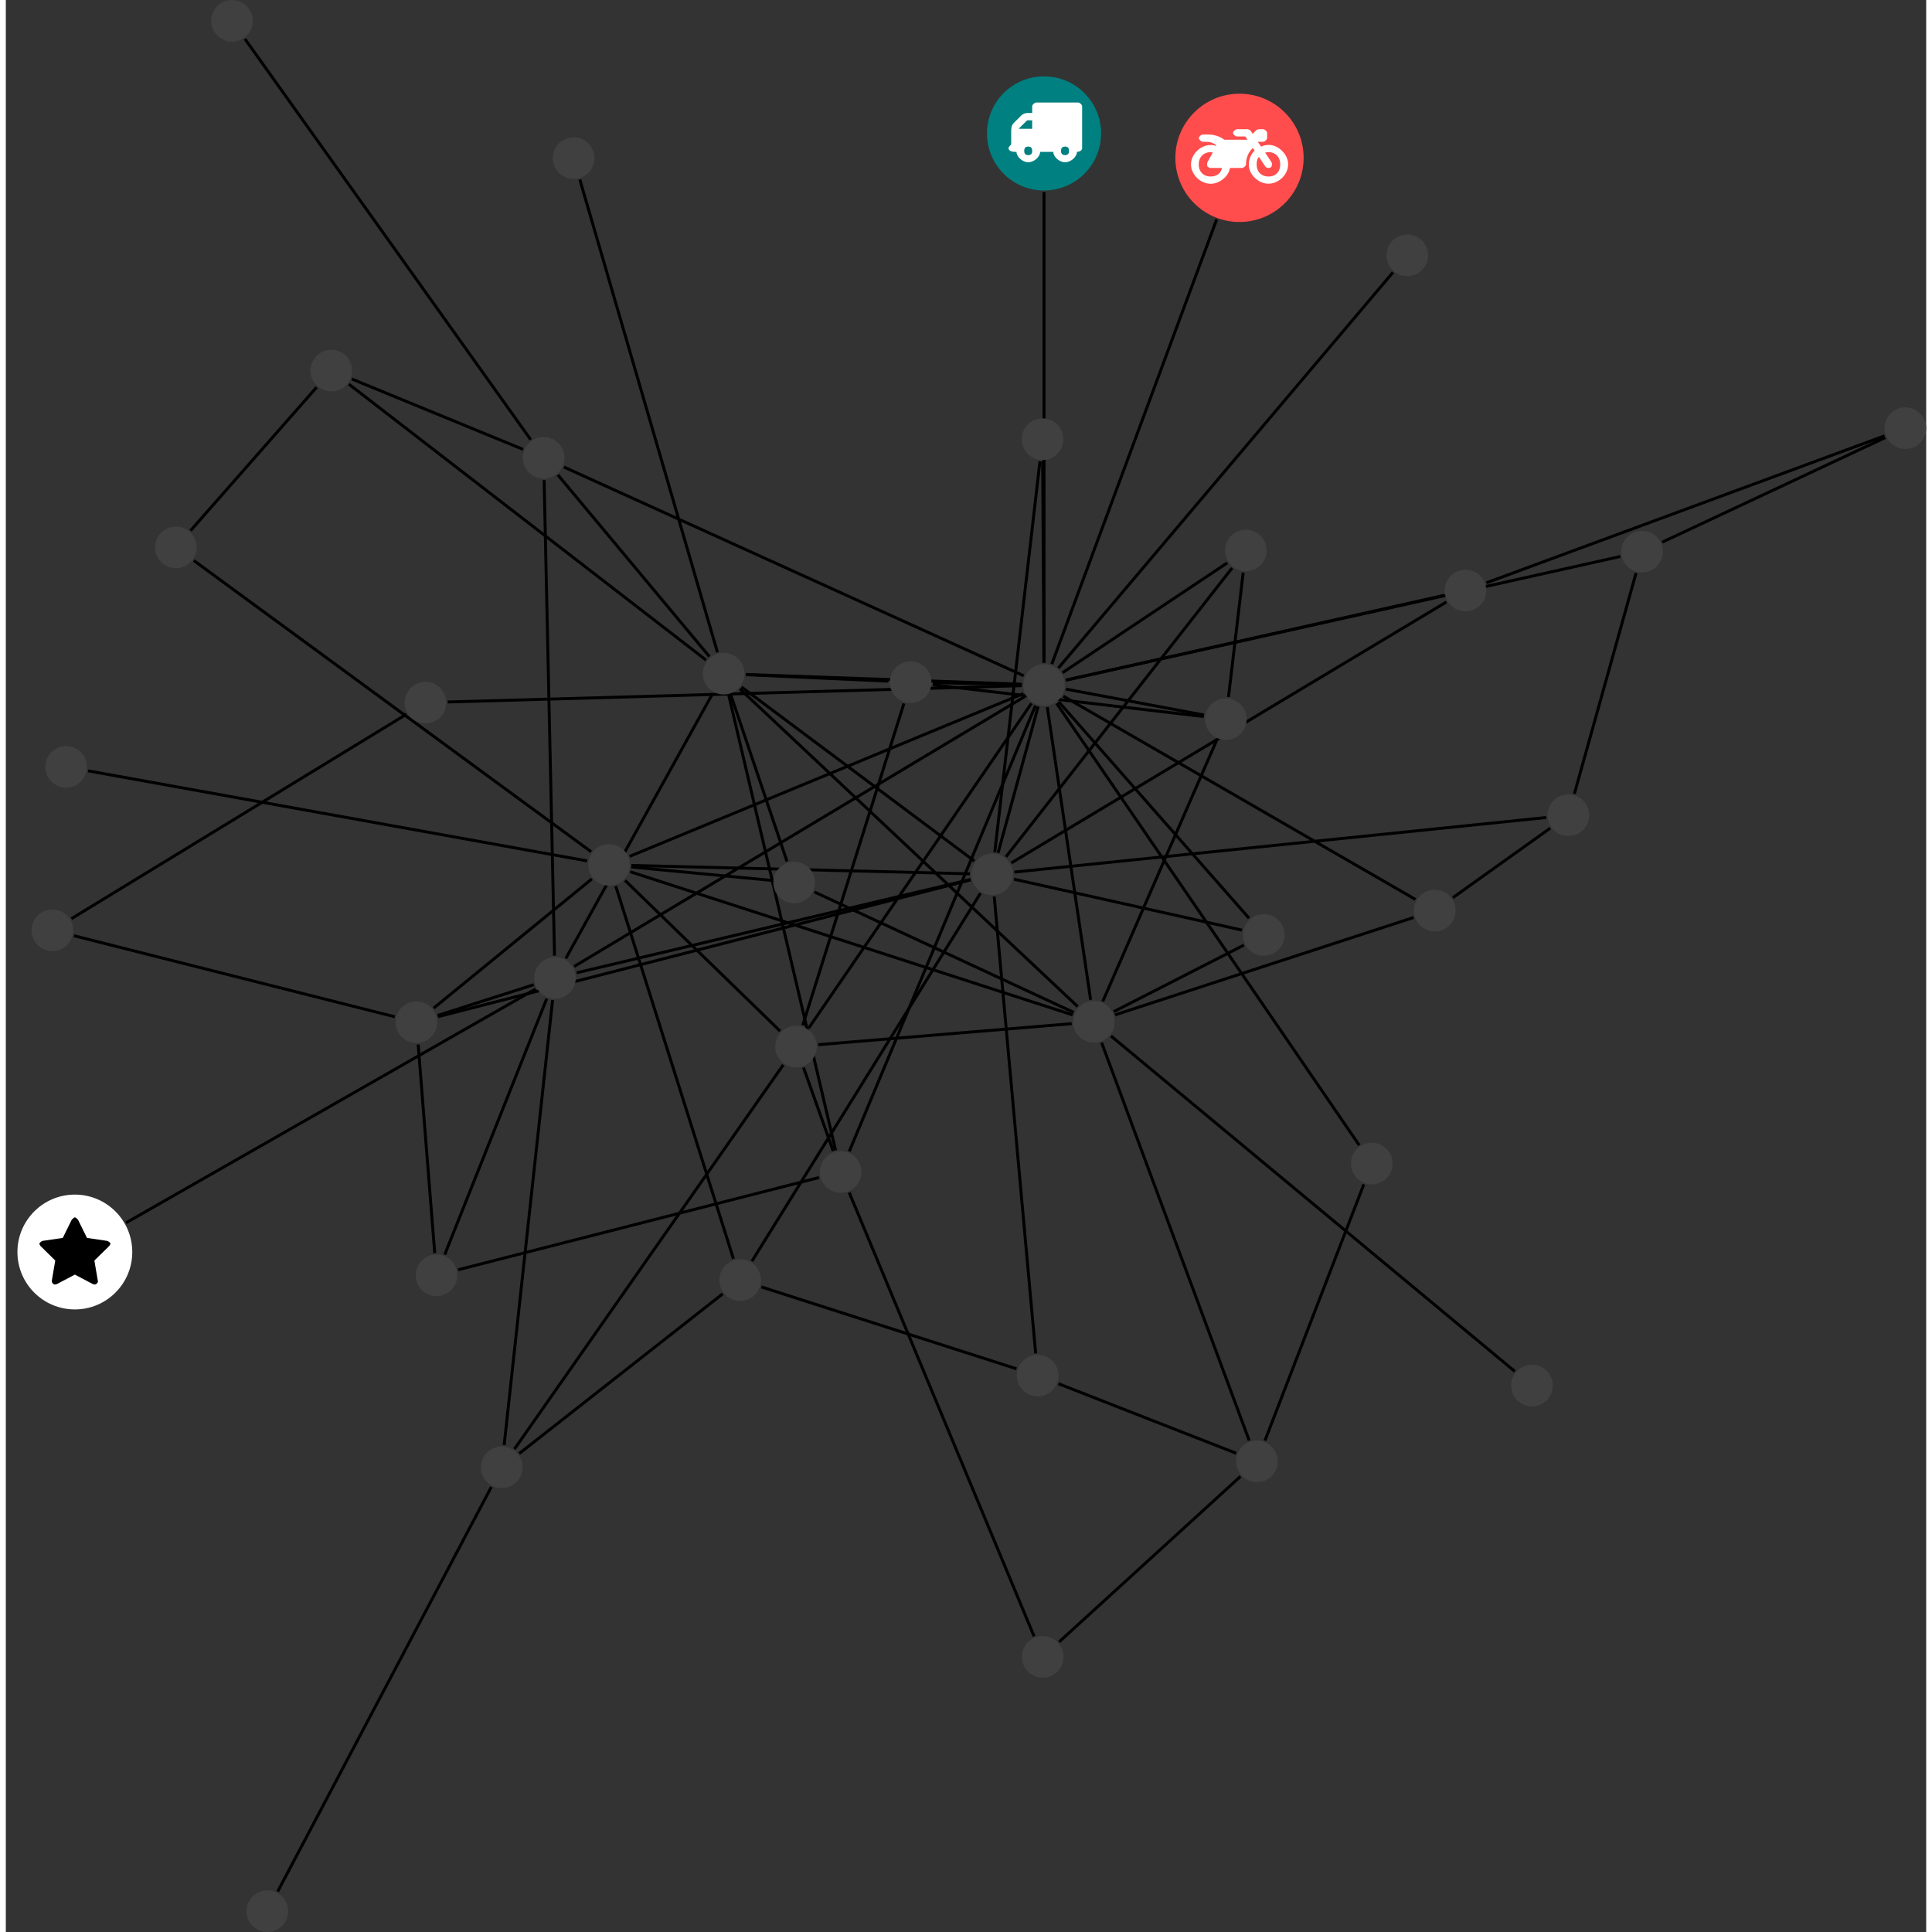 <?xml version="1.0" encoding="UTF-8"?>
<svg xmlns="http://www.w3.org/2000/svg" xmlns:xlink="http://www.w3.org/1999/xlink" width="261.651pt" height="261.651pt" viewBox="-1.575 0.000 260.077 261.651" version="1.1">
<rect x="-1.575" y="0.000" width="260.077" height="261.651" fill="#333333" stroke="none"/>
<defs>
<g>
<symbol overflow="visible" id="glyph0-0">
<path style="stroke:none;" d="M 1.422 -0.75 L 1.422 -7.922 L 3.562 -7.922 L 3.562 -0.891 L 1.422 -0.891 Z M 0.625 0 L 4.531 0 L 4.531 -8.812 L 0.438 -8.812 L 0.438 0 Z M 0.625 0 "/>
</symbol>
<symbol overflow="visible" id="glyph0-1">
<path style="stroke:none;" d="M 3.375 -0.844 C 3.375 -0.453 3.234 -0.266 2.844 -0.266 C 2.469 -0.266 2.297 -0.453 2.297 -0.844 C 2.297 -1.219 2.469 -1.422 2.844 -1.422 C 3.234 -1.422 3.375 -1.219 3.375 -0.844 Z M 1.594 -3.688 L 1.594 -3.859 C 1.594 -3.875 1.578 -3.875 1.594 -3.891 L 2.688 -4.969 C 2.703 -5 2.656 -4.984 2.688 -4.984 L 3.375 -4.984 L 3.375 -3.828 L 1.594 -3.828 Z M 8.359 -0.844 C 8.359 -0.453 8.219 -0.266 7.828 -0.266 C 7.453 -0.266 7.281 -0.453 7.281 -0.844 C 7.281 -1.219 7.453 -1.422 7.828 -1.422 C 8.219 -1.422 8.359 -1.219 8.359 -0.844 Z M 10.141 -6.891 C 10.141 -7.094 9.812 -7.391 9.609 -7.391 L 3.922 -7.391 C 3.719 -7.391 3.375 -7.094 3.375 -6.891 L 3.375 -5.969 L 2.672 -5.969 C 2.469 -5.969 2.078 -5.812 1.938 -5.672 L 0.844 -4.578 C 0.531 -4.266 0.531 -3.734 0.531 -3.328 L 0.531 -1.688 C 0.516 -1.688 0.172 -1.391 0.172 -1.203 C 0.172 -0.781 0.781 -0.703 1.062 -0.703 L 1.25 -0.703 C 1.25 -0.047 2.062 0.703 2.844 0.703 C 3.641 0.703 4.453 -0.047 4.453 -0.703 L 6.234 -0.703 C 6.234 -0.047 7.047 0.703 7.828 0.703 C 8.625 0.703 9.438 -0.047 9.438 -0.703 C 9.547 -0.703 10.141 -0.781 10.141 -1.203 Z M 10.141 -6.891 "/>
</symbol>
<symbol overflow="visible" id="glyph0-2">
<path style="stroke:none;" d="M 12.969 -2.906 C 12.844 -3.984 11.859 -5.016 10.781 -5.219 C 10.234 -5.328 9.703 -5.219 9.328 -5.031 L 8.875 -5.688 L 9.609 -5.688 C 9.812 -5.688 10.141 -5.984 10.141 -6.188 L 10.141 -6.891 C 10.141 -7.094 9.812 -7.391 9.609 -7.391 L 9.047 -7.391 C 8.969 -7.391 8.734 -7.312 8.656 -7.25 L 8.188 -6.766 L 7.891 -7.203 C 7.828 -7.281 7.594 -7.391 7.484 -7.391 L 6.078 -7.391 C 5.906 -7.391 5.547 -7.125 5.516 -6.953 C 5.484 -6.734 5.828 -6.406 6.047 -6.406 L 7.188 -6.406 L 7.484 -5.969 L 4.344 -5.969 C 4.141 -6.125 3.375 -6.672 2.141 -6.672 L 1.422 -6.672 C 1.219 -6.672 0.891 -6.375 0.891 -6.188 C 0.891 -5.984 1.219 -5.688 1.422 -5.688 L 1.781 -5.688 C 2.484 -5.688 2.906 -5.516 3.281 -5.188 L 3.25 -5.141 C 3.078 -5.188 2.797 -5.25 2.5 -5.25 C 1.109 -5.25 -0.172 -4 -0.172 -2.625 C -0.172 -1.25 1.109 0 2.5 0 C 3.75 0 4.953 -1.062 5.109 -2.141 L 6.766 -2.141 C 6.969 -2.141 7.281 -2.438 7.281 -2.625 C 7.281 -3.609 7.688 -4.391 8.219 -4.844 L 8.453 -4.5 C 7.969 -4.062 7.578 -3.203 7.672 -2.359 C 7.781 -1.172 8.969 -0.094 10.141 -0.016 C 11.703 0.094 13.156 -1.344 12.969 -2.906 Z M 2.5 -0.984 C 1.516 -0.984 0.875 -1.641 0.875 -2.625 C 0.875 -3.594 1.516 -4.281 2.5 -4.281 C 2.672 -4.281 2.844 -4.234 2.781 -4.25 L 2.047 -2.891 C 2 -2.781 2 -2.469 2.047 -2.359 C 2.125 -2.25 2.375 -2.141 2.5 -2.141 L 4.031 -2.141 C 3.891 -1.453 3.344 -0.984 2.5 -0.984 Z M 10.328 -0.984 C 9.344 -0.984 8.719 -1.641 8.719 -2.625 C 8.719 -3.109 8.859 -3.469 9.031 -3.641 L 9.906 -2.328 C 9.969 -2.219 10.203 -2.141 10.328 -2.141 C 10.391 -2.141 10.594 -2.188 10.641 -2.234 C 10.812 -2.344 10.844 -2.75 10.734 -2.922 L 9.875 -4.219 C 9.859 -4.219 10.094 -4.281 10.328 -4.281 C 11.297 -4.281 11.922 -3.594 11.922 -2.625 C 11.922 -1.641 11.297 -0.984 10.328 -0.984 Z M 10.328 -0.984 "/>
</symbol>
<symbol overflow="visible" id="glyph0-3">
<path style="stroke:none;" d="M 9.438 -5.078 C 9.438 -5.25 9.078 -5.453 8.938 -5.469 L 6.266 -5.859 L 5.078 -8.266 C 5.031 -8.375 4.75 -8.641 4.625 -8.641 C 4.5 -8.641 4.234 -8.375 4.172 -8.266 L 2.984 -5.859 L 0.312 -5.469 C 0.172 -5.453 -0.172 -5.25 -0.172 -5.078 C -0.172 -4.969 -0.062 -4.781 0.016 -4.719 L 1.969 -2.797 L 1.5 -0.062 C 1.5 -0.016 1.5 0.016 1.5 0.047 C 1.5 0.203 1.75 0.453 1.906 0.453 C 1.984 0.453 2.188 0.406 2.25 0.359 L 4.625 -0.891 L 7 0.359 C 7.062 0.406 7.266 0.453 7.344 0.453 C 7.5 0.453 7.75 0.203 7.75 0.047 C 7.75 0.016 7.75 -0.016 7.734 -0.062 L 7.266 -2.797 L 9.234 -4.719 C 9.297 -4.781 9.438 -4.969 9.438 -5.078 Z M 9.438 -5.078 "/>
</symbol>
</g>
<clipPath id="clip1">
  <path d="M 193 53 L 258.504 53 L 258.504 85 L 193 85 Z M 193 53 "/>
</clipPath>
<clipPath id="clip2">
  <path d="M 217 53 L 258.504 53 L 258.504 80 L 217 80 Z M 217 53 "/>
</clipPath>
<clipPath id="clip3">
  <path d="M 29 195 L 70 195 L 70 261.652 L 29 261.652 Z M 29 195 "/>
</clipPath>
<clipPath id="clip4">
  <path d="M 252 55 L 258.504 55 L 258.504 61 L 252 61 Z M 252 55 "/>
</clipPath>
<clipPath id="clip5">
  <path d="M 31 256 L 37 256 L 37 261.652 L 31 261.652 Z M 31 256 "/>
</clipPath>
</defs>
<g id="surface1">
<path style="fill:none;stroke-width:0.399;stroke-linecap:butt;stroke-linejoin:miter;stroke:rgb(0%,0%,0%);stroke-opacity:1;stroke-miterlimit:10;" d="M -0.001 -7.926 L -0.001 -71.684 " transform="matrix(1,0,0,-1,139.032,18.07)"/>
<path style="fill:none;stroke-width:0.399;stroke-linecap:butt;stroke-linejoin:miter;stroke:rgb(0%,0%,0%);stroke-opacity:1;stroke-miterlimit:10;" d="M -131.376 -108.657 L -87.927 -119.633 " transform="matrix(1,0,0,-1,139.032,18.07)"/>
<path style="fill:none;stroke-width:0.399;stroke-linecap:butt;stroke-linejoin:miter;stroke:rgb(0%,0%,0%);stroke-opacity:1;stroke-miterlimit:10;" d="M -131.723 -106.348 L -86.348 -78.657 " transform="matrix(1,0,0,-1,139.032,18.07)"/>
<path style="fill:none;stroke-width:0.399;stroke-linecap:butt;stroke-linejoin:miter;stroke:rgb(0%,0%,0%);stroke-opacity:1;stroke-miterlimit:10;" d="M -115.587 -53.793 L -98.52 -34.383 " transform="matrix(1,0,0,-1,139.032,18.07)"/>
<path style="fill:none;stroke-width:0.399;stroke-linecap:butt;stroke-linejoin:miter;stroke:rgb(0%,0%,0%);stroke-opacity:1;stroke-miterlimit:10;" d="M -115.145 -57.844 L -61.341 -97.278 " transform="matrix(1,0,0,-1,139.032,18.07)"/>
<path style="fill:none;stroke-width:0.399;stroke-linecap:butt;stroke-linejoin:miter;stroke:rgb(0%,0%,0%);stroke-opacity:1;stroke-miterlimit:10;" d="M 23.382 -11.641 L 1.05 -71.871 " transform="matrix(1,0,0,-1,139.032,18.07)"/>
<path style="fill:none;stroke-width:0.399;stroke-linecap:butt;stroke-linejoin:miter;stroke:rgb(0%,0%,0%);stroke-opacity:1;stroke-miterlimit:10;" d="M -0.552 -44.407 L -6.673 -97.348 " transform="matrix(1,0,0,-1,139.032,18.07)"/>
<path style="fill:none;stroke-width:0.399;stroke-linecap:butt;stroke-linejoin:miter;stroke:rgb(0%,0%,0%);stroke-opacity:1;stroke-miterlimit:10;" d="M -0.184 -44.426 L -0.02 -71.684 " transform="matrix(1,0,0,-1,139.032,18.07)"/>
<path style="fill:none;stroke-width:0.399;stroke-linecap:butt;stroke-linejoin:miter;stroke:rgb(0%,0%,0%);stroke-opacity:1;stroke-miterlimit:10;" d="M 1.948 -169.325 L 26.023 -178.746 " transform="matrix(1,0,0,-1,139.032,18.07)"/>
<path style="fill:none;stroke-width:0.399;stroke-linecap:butt;stroke-linejoin:miter;stroke:rgb(0%,0%,0%);stroke-opacity:1;stroke-miterlimit:10;" d="M -3.735 -167.305 L -38.282 -156.219 " transform="matrix(1,0,0,-1,139.032,18.07)"/>
<path style="fill:none;stroke-width:0.399;stroke-linecap:butt;stroke-linejoin:miter;stroke:rgb(0%,0%,0%);stroke-opacity:1;stroke-miterlimit:10;" d="M -1.134 -165.219 L -6.747 -103.348 " transform="matrix(1,0,0,-1,139.032,18.07)"/>
<path style="fill:none;stroke-width:0.399;stroke-linecap:butt;stroke-linejoin:miter;stroke:rgb(0%,0%,0%);stroke-opacity:1;stroke-miterlimit:10;" d="M -69.52 -41.477 L -108.223 12.797 " transform="matrix(1,0,0,-1,139.032,18.07)"/>
<path style="fill:none;stroke-width:0.399;stroke-linecap:butt;stroke-linejoin:miter;stroke:rgb(0%,0%,0%);stroke-opacity:1;stroke-miterlimit:10;" d="M -67.704 -46.953 L -66.294 -111.356 " transform="matrix(1,0,0,-1,139.032,18.07)"/>
<path style="fill:none;stroke-width:0.399;stroke-linecap:butt;stroke-linejoin:miter;stroke:rgb(0%,0%,0%);stroke-opacity:1;stroke-miterlimit:10;" d="M -70.559 -42.789 L -93.739 -33.262 " transform="matrix(1,0,0,-1,139.032,18.07)"/>
<path style="fill:none;stroke-width:0.399;stroke-linecap:butt;stroke-linejoin:miter;stroke:rgb(0%,0%,0%);stroke-opacity:1;stroke-miterlimit:10;" d="M -65.837 -46.25 L -45.321 -70.848 " transform="matrix(1,0,0,-1,139.032,18.07)"/>
<path style="fill:none;stroke-width:0.399;stroke-linecap:butt;stroke-linejoin:miter;stroke:rgb(0%,0%,0%);stroke-opacity:1;stroke-miterlimit:10;" d="M -65.02 -45.184 L -2.747 -73.453 " transform="matrix(1,0,0,-1,139.032,18.07)"/>
<path style="fill:none;stroke-width:0.399;stroke-linecap:butt;stroke-linejoin:miter;stroke:rgb(0%,0%,0%);stroke-opacity:1;stroke-miterlimit:10;" d="M -124.333 -147.539 L -68.852 -115.868 " transform="matrix(1,0,0,-1,139.032,18.07)"/>
<path style="fill:none;stroke-width:0.399;stroke-linecap:butt;stroke-linejoin:miter;stroke:rgb(0%,0%,0%);stroke-opacity:1;stroke-miterlimit:10;" d="M -82.52 -151.637 L -84.762 -123.379 " transform="matrix(1,0,0,-1,139.032,18.07)"/>
<path style="fill:none;stroke-width:0.399;stroke-linecap:butt;stroke-linejoin:miter;stroke:rgb(0%,0%,0%);stroke-opacity:1;stroke-miterlimit:10;" d="M -79.356 -153.895 L -30.466 -141.403 " transform="matrix(1,0,0,-1,139.032,18.07)"/>
<path style="fill:none;stroke-width:0.399;stroke-linecap:butt;stroke-linejoin:miter;stroke:rgb(0%,0%,0%);stroke-opacity:1;stroke-miterlimit:10;" d="M -81.161 -151.84 L -67.348 -117.176 " transform="matrix(1,0,0,-1,139.032,18.07)"/>
<path style="fill:none;stroke-width:0.399;stroke-linecap:butt;stroke-linejoin:miter;stroke:rgb(0%,0%,0%);stroke-opacity:1;stroke-miterlimit:10;" d="M 26.972 -59.477 L 24.98 -76.325 " transform="matrix(1,0,0,-1,139.032,18.07)"/>
<path style="fill:none;stroke-width:0.399;stroke-linecap:butt;stroke-linejoin:miter;stroke:rgb(0%,0%,0%);stroke-opacity:1;stroke-miterlimit:10;" d="M 25.468 -58.856 L -5.161 -97.969 " transform="matrix(1,0,0,-1,139.032,18.07)"/>
<path style="fill:none;stroke-width:0.399;stroke-linecap:butt;stroke-linejoin:miter;stroke:rgb(0%,0%,0%);stroke-opacity:1;stroke-miterlimit:10;" d="M 24.816 -58.157 L 2.511 -73.028 " transform="matrix(1,0,0,-1,139.032,18.07)"/>
<path style="fill:none;stroke-width:0.399;stroke-linecap:butt;stroke-linejoin:miter;stroke:rgb(0%,0%,0%);stroke-opacity:1;stroke-miterlimit:10;" d="M 47.253 -18.813 L 1.948 -72.399 " transform="matrix(1,0,0,-1,139.032,18.07)"/>
<path style="fill:none;stroke-width:0.399;stroke-linecap:butt;stroke-linejoin:miter;stroke:rgb(0%,0%,0%);stroke-opacity:1;stroke-miterlimit:10;" d="M 43.308 -142.328 L 29.917 -177.028 " transform="matrix(1,0,0,-1,139.032,18.07)"/>
<path style="fill:none;stroke-width:0.399;stroke-linecap:butt;stroke-linejoin:miter;stroke:rgb(0%,0%,0%);stroke-opacity:1;stroke-miterlimit:10;" d="M 42.687 -137.024 L 1.706 -77.192 " transform="matrix(1,0,0,-1,139.032,18.07)"/>
<g clip-path="url(#clip1)" clip-rule="nonzero">
<path style="fill:none;stroke-width:0.399;stroke-linecap:butt;stroke-linejoin:miter;stroke:rgb(0%,0%,0%);stroke-opacity:1;stroke-miterlimit:10;" d="M 113.82 -40.957 L 59.909 -60.86 " transform="matrix(1,0,0,-1,139.032,18.07)"/>
</g>
<g clip-path="url(#clip2)" clip-rule="nonzero">
<path style="fill:none;stroke-width:0.399;stroke-linecap:butt;stroke-linejoin:miter;stroke:rgb(0%,0%,0%);stroke-opacity:1;stroke-miterlimit:10;" d="M 113.921 -41.196 L 83.718 -55.356 " transform="matrix(1,0,0,-1,139.032,18.07)"/>
</g>
<path style="fill:none;stroke-width:0.399;stroke-linecap:butt;stroke-linejoin:miter;stroke:rgb(0%,0%,0%);stroke-opacity:1;stroke-miterlimit:10;" d="M -82.126 -119.453 L -69.106 -115.289 " transform="matrix(1,0,0,-1,139.032,18.07)"/>
<path style="fill:none;stroke-width:0.399;stroke-linecap:butt;stroke-linejoin:miter;stroke:rgb(0%,0%,0%);stroke-opacity:1;stroke-miterlimit:10;" d="M -82.665 -118.461 L -61.247 -100.969 " transform="matrix(1,0,0,-1,139.032,18.07)"/>
<path style="fill:none;stroke-width:0.399;stroke-linecap:butt;stroke-linejoin:miter;stroke:rgb(0%,0%,0%);stroke-opacity:1;stroke-miterlimit:10;" d="M -82.079 -119.621 L -9.942 -101.094 " transform="matrix(1,0,0,-1,139.032,18.07)"/>
<path style="fill:none;stroke-width:0.399;stroke-linecap:butt;stroke-linejoin:miter;stroke:rgb(0%,0%,0%);stroke-opacity:1;stroke-miterlimit:10;" d="M 63.757 -167.657 L 9.073 -122.239 " transform="matrix(1,0,0,-1,139.032,18.07)"/>
<g clip-path="url(#clip3)" clip-rule="nonzero">
<path style="fill:none;stroke-width:0.399;stroke-linecap:butt;stroke-linejoin:miter;stroke:rgb(0%,0%,0%);stroke-opacity:1;stroke-miterlimit:10;" d="M -74.856 -183.313 L -103.786 -238.098 " transform="matrix(1,0,0,-1,139.032,18.07)"/>
</g>
<path style="fill:none;stroke-width:0.399;stroke-linecap:butt;stroke-linejoin:miter;stroke:rgb(0%,0%,0%);stroke-opacity:1;stroke-miterlimit:10;" d="M -73.118 -177.645 L -66.555 -117.371 " transform="matrix(1,0,0,-1,139.032,18.07)"/>
<path style="fill:none;stroke-width:0.399;stroke-linecap:butt;stroke-linejoin:miter;stroke:rgb(0%,0%,0%);stroke-opacity:1;stroke-miterlimit:10;" d="M -71.716 -178.172 L -35.317 -126.137 " transform="matrix(1,0,0,-1,139.032,18.07)"/>
<path style="fill:none;stroke-width:0.399;stroke-linecap:butt;stroke-linejoin:miter;stroke:rgb(0%,0%,0%);stroke-opacity:1;stroke-miterlimit:10;" d="M -71.071 -178.782 L -43.528 -157.16 " transform="matrix(1,0,0,-1,139.032,18.07)"/>
<path style="fill:none;stroke-width:0.399;stroke-linecap:butt;stroke-linejoin:miter;stroke:rgb(0%,0%,0%);stroke-opacity:1;stroke-miterlimit:10;" d="M 54.488 -63.457 L -4.43 -98.793 " transform="matrix(1,0,0,-1,139.032,18.07)"/>
<path style="fill:none;stroke-width:0.399;stroke-linecap:butt;stroke-linejoin:miter;stroke:rgb(0%,0%,0%);stroke-opacity:1;stroke-miterlimit:10;" d="M 54.132 -62.567 L 2.945 -74.043 " transform="matrix(1,0,0,-1,139.032,18.07)"/>
<path style="fill:none;stroke-width:0.399;stroke-linecap:butt;stroke-linejoin:miter;stroke:rgb(0%,0%,0%);stroke-opacity:1;stroke-miterlimit:10;" d="M 55.37 -103.5 L 68.554 -94.09 " transform="matrix(1,0,0,-1,139.032,18.07)"/>
<path style="fill:none;stroke-width:0.399;stroke-linecap:butt;stroke-linejoin:miter;stroke:rgb(0%,0%,0%);stroke-opacity:1;stroke-miterlimit:10;" d="M 50.046 -106.188 L 9.62 -119.375 " transform="matrix(1,0,0,-1,139.032,18.07)"/>
<path style="fill:none;stroke-width:0.399;stroke-linecap:butt;stroke-linejoin:miter;stroke:rgb(0%,0%,0%);stroke-opacity:1;stroke-miterlimit:10;" d="M 50.3 -103.743 L 2.613 -76.211 " transform="matrix(1,0,0,-1,139.032,18.07)"/>
<path style="fill:none;stroke-width:0.399;stroke-linecap:butt;stroke-linejoin:miter;stroke:rgb(0%,0%,0%);stroke-opacity:1;stroke-miterlimit:10;" d="M 2.046 -204.289 L 26.605 -181.879 " transform="matrix(1,0,0,-1,139.032,18.07)"/>
<path style="fill:none;stroke-width:0.399;stroke-linecap:butt;stroke-linejoin:miter;stroke:rgb(0%,0%,0%);stroke-opacity:1;stroke-miterlimit:10;" d="M -1.345 -203.539 L -26.384 -143.438 " transform="matrix(1,0,0,-1,139.032,18.07)"/>
<path style="fill:none;stroke-width:0.399;stroke-linecap:butt;stroke-linejoin:miter;stroke:rgb(0%,0%,0%);stroke-opacity:1;stroke-miterlimit:10;" d="M 71.823 -89.43 L 80.175 -59.543 " transform="matrix(1,0,0,-1,139.032,18.07)"/>
<path style="fill:none;stroke-width:0.399;stroke-linecap:butt;stroke-linejoin:miter;stroke:rgb(0%,0%,0%);stroke-opacity:1;stroke-miterlimit:10;" d="M 68.011 -92.645 L -4.02 -100.035 " transform="matrix(1,0,0,-1,139.032,18.07)"/>
<path style="fill:none;stroke-width:0.399;stroke-linecap:butt;stroke-linejoin:miter;stroke:rgb(0%,0%,0%);stroke-opacity:1;stroke-miterlimit:10;" d="M 27.784 -177.016 L 7.8 -123.141 " transform="matrix(1,0,0,-1,139.032,18.07)"/>
<path style="fill:none;stroke-width:0.399;stroke-linecap:butt;stroke-linejoin:miter;stroke:rgb(0%,0%,0%);stroke-opacity:1;stroke-miterlimit:10;" d="M -129.473 -86.325 L -61.88 -98.524 " transform="matrix(1,0,0,-1,139.032,18.07)"/>
<path style="fill:none;stroke-width:0.399;stroke-linecap:butt;stroke-linejoin:miter;stroke:rgb(0%,0%,0%);stroke-opacity:1;stroke-miterlimit:10;" d="M -28.555 -137.809 L -32.575 -126.508 " transform="matrix(1,0,0,-1,139.032,18.07)"/>
<path style="fill:none;stroke-width:0.399;stroke-linecap:butt;stroke-linejoin:miter;stroke:rgb(0%,0%,0%);stroke-opacity:1;stroke-miterlimit:10;" d="M -28.231 -137.715 L -42.696 -76.106 " transform="matrix(1,0,0,-1,139.032,18.07)"/>
<path style="fill:none;stroke-width:0.399;stroke-linecap:butt;stroke-linejoin:miter;stroke:rgb(0%,0%,0%);stroke-opacity:1;stroke-miterlimit:10;" d="M -26.38 -137.868 L -1.165 -77.489 " transform="matrix(1,0,0,-1,139.032,18.07)"/>
<path style="fill:none;stroke-width:0.399;stroke-linecap:butt;stroke-linejoin:miter;stroke:rgb(0%,0%,0%);stroke-opacity:1;stroke-miterlimit:10;" d="M -62.868 -6.246 L -44.231 -70.27 " transform="matrix(1,0,0,-1,139.032,18.07)"/>
<path style="fill:none;stroke-width:0.399;stroke-linecap:butt;stroke-linejoin:miter;stroke:rgb(0%,0%,0%);stroke-opacity:1;stroke-miterlimit:10;" d="M -80.755 -77 L -3.016 -74.789 " transform="matrix(1,0,0,-1,139.032,18.07)"/>
<path style="fill:none;stroke-width:0.399;stroke-linecap:butt;stroke-linejoin:miter;stroke:rgb(0%,0%,0%);stroke-opacity:1;stroke-miterlimit:10;" d="M 27.07 -109.926 L 9.441 -118.938 " transform="matrix(1,0,0,-1,139.032,18.07)"/>
<path style="fill:none;stroke-width:0.399;stroke-linecap:butt;stroke-linejoin:miter;stroke:rgb(0%,0%,0%);stroke-opacity:1;stroke-miterlimit:10;" d="M 26.812 -107.895 L -4.075 -101 " transform="matrix(1,0,0,-1,139.032,18.07)"/>
<path style="fill:none;stroke-width:0.399;stroke-linecap:butt;stroke-linejoin:miter;stroke:rgb(0%,0%,0%);stroke-opacity:1;stroke-miterlimit:10;" d="M 27.765 -106.285 L 1.991 -76.969 " transform="matrix(1,0,0,-1,139.032,18.07)"/>
<path style="fill:none;stroke-width:0.399;stroke-linecap:butt;stroke-linejoin:miter;stroke:rgb(0%,0%,0%);stroke-opacity:1;stroke-miterlimit:10;" d="M -63.294 -113.676 L -9.958 -101.039 " transform="matrix(1,0,0,-1,139.032,18.07)"/>
<path style="fill:none;stroke-width:0.399;stroke-linecap:butt;stroke-linejoin:miter;stroke:rgb(0%,0%,0%);stroke-opacity:1;stroke-miterlimit:10;" d="M -64.766 -111.731 L -44.852 -75.805 " transform="matrix(1,0,0,-1,139.032,18.07)"/>
<path style="fill:none;stroke-width:0.399;stroke-linecap:butt;stroke-linejoin:miter;stroke:rgb(0%,0%,0%);stroke-opacity:1;stroke-miterlimit:10;" d="M -63.641 -112.821 L -2.591 -76.254 " transform="matrix(1,0,0,-1,139.032,18.07)"/>
<path style="fill:none;stroke-width:0.399;stroke-linecap:butt;stroke-linejoin:miter;stroke:rgb(0%,0%,0%);stroke-opacity:1;stroke-miterlimit:10;" d="M -31.106 -102.727 L 4.015 -119.039 " transform="matrix(1,0,0,-1,139.032,18.07)"/>
<path style="fill:none;stroke-width:0.399;stroke-linecap:butt;stroke-linejoin:miter;stroke:rgb(0%,0%,0%);stroke-opacity:1;stroke-miterlimit:10;" d="M -36.848 -101.168 L -55.903 -99.348 " transform="matrix(1,0,0,-1,139.032,18.07)"/>
<path style="fill:none;stroke-width:0.399;stroke-linecap:butt;stroke-linejoin:miter;stroke:rgb(0%,0%,0%);stroke-opacity:1;stroke-miterlimit:10;" d="M -34.809 -98.594 L -42.423 -76.028 " transform="matrix(1,0,0,-1,139.032,18.07)"/>
<path style="fill:none;stroke-width:0.399;stroke-linecap:butt;stroke-linejoin:miter;stroke:rgb(0%,0%,0%);stroke-opacity:1;stroke-miterlimit:10;" d="M -94.141 -33.961 L -45.774 -71.321 " transform="matrix(1,0,0,-1,139.032,18.07)"/>
<path style="fill:none;stroke-width:0.399;stroke-linecap:butt;stroke-linejoin:miter;stroke:rgb(0%,0%,0%);stroke-opacity:1;stroke-miterlimit:10;" d="M -18.977 -77.2 L -32.68 -120.785 " transform="matrix(1,0,0,-1,139.032,18.07)"/>
<path style="fill:none;stroke-width:0.399;stroke-linecap:butt;stroke-linejoin:miter;stroke:rgb(0%,0%,0%);stroke-opacity:1;stroke-miterlimit:10;" d="M -15.075 -74.672 L 21.628 -78.973 " transform="matrix(1,0,0,-1,139.032,18.07)"/>
<path style="fill:none;stroke-width:0.399;stroke-linecap:butt;stroke-linejoin:miter;stroke:rgb(0%,0%,0%);stroke-opacity:1;stroke-miterlimit:10;" d="M -21.087 -74.18 L -40.372 -73.305 " transform="matrix(1,0,0,-1,139.032,18.07)"/>
<path style="fill:none;stroke-width:0.399;stroke-linecap:butt;stroke-linejoin:miter;stroke:rgb(0%,0%,0%);stroke-opacity:1;stroke-miterlimit:10;" d="M -15.055 -74.383 L -3.016 -74.637 " transform="matrix(1,0,0,-1,139.032,18.07)"/>
<path style="fill:none;stroke-width:0.399;stroke-linecap:butt;stroke-linejoin:miter;stroke:rgb(0%,0%,0%);stroke-opacity:1;stroke-miterlimit:10;" d="M -30.579 -123.414 L 3.745 -120.563 " transform="matrix(1,0,0,-1,139.032,18.07)"/>
<path style="fill:none;stroke-width:0.399;stroke-linecap:butt;stroke-linejoin:miter;stroke:rgb(0%,0%,0%);stroke-opacity:1;stroke-miterlimit:10;" d="M -35.751 -121.563 L -56.743 -101.164 " transform="matrix(1,0,0,-1,139.032,18.07)"/>
<path style="fill:none;stroke-width:0.399;stroke-linecap:butt;stroke-linejoin:miter;stroke:rgb(0%,0%,0%);stroke-opacity:1;stroke-miterlimit:10;" d="M -31.88 -121.176 L -1.708 -77.192 " transform="matrix(1,0,0,-1,139.032,18.07)"/>
<path style="fill:none;stroke-width:0.399;stroke-linecap:butt;stroke-linejoin:miter;stroke:rgb(0%,0%,0%);stroke-opacity:1;stroke-miterlimit:10;" d="M -42.063 -152.418 L -58.001 -101.938 " transform="matrix(1,0,0,-1,139.032,18.07)"/>
<path style="fill:none;stroke-width:0.399;stroke-linecap:butt;stroke-linejoin:miter;stroke:rgb(0%,0%,0%);stroke-opacity:1;stroke-miterlimit:10;" d="M -39.563 -152.735 L -8.614 -102.907 " transform="matrix(1,0,0,-1,139.032,18.07)"/>
<path style="fill:none;stroke-width:0.399;stroke-linecap:butt;stroke-linejoin:miter;stroke:rgb(0%,0%,0%);stroke-opacity:1;stroke-miterlimit:10;" d="M 78.042 -57.293 L 2.945 -74.047 " transform="matrix(1,0,0,-1,139.032,18.07)"/>
<path style="fill:none;stroke-width:0.399;stroke-linecap:butt;stroke-linejoin:miter;stroke:rgb(0%,0%,0%);stroke-opacity:1;stroke-miterlimit:10;" d="M 23.421 -82.09 L 7.956 -117.547 " transform="matrix(1,0,0,-1,139.032,18.07)"/>
<path style="fill:none;stroke-width:0.399;stroke-linecap:butt;stroke-linejoin:miter;stroke:rgb(0%,0%,0%);stroke-opacity:1;stroke-miterlimit:10;" d="M 21.659 -78.766 L 2.964 -75.258 " transform="matrix(1,0,0,-1,139.032,18.07)"/>
<path style="fill:none;stroke-width:0.399;stroke-linecap:butt;stroke-linejoin:miter;stroke:rgb(0%,0%,0%);stroke-opacity:1;stroke-miterlimit:10;" d="M 3.882 -119.383 L -56.036 -99.993 " transform="matrix(1,0,0,-1,139.032,18.07)"/>
<path style="fill:none;stroke-width:0.399;stroke-linecap:butt;stroke-linejoin:miter;stroke:rgb(0%,0%,0%);stroke-opacity:1;stroke-miterlimit:10;" d="M 4.554 -118.246 L -41.188 -75.235 " transform="matrix(1,0,0,-1,139.032,18.07)"/>
<path style="fill:none;stroke-width:0.399;stroke-linecap:butt;stroke-linejoin:miter;stroke:rgb(0%,0%,0%);stroke-opacity:1;stroke-miterlimit:10;" d="M 6.308 -117.328 L 0.441 -77.688 " transform="matrix(1,0,0,-1,139.032,18.07)"/>
<path style="fill:none;stroke-width:0.399;stroke-linecap:butt;stroke-linejoin:miter;stroke:rgb(0%,0%,0%);stroke-opacity:1;stroke-miterlimit:10;" d="M -55.891 -99.137 L -10.036 -100.27 " transform="matrix(1,0,0,-1,139.032,18.07)"/>
<path style="fill:none;stroke-width:0.399;stroke-linecap:butt;stroke-linejoin:miter;stroke:rgb(0%,0%,0%);stroke-opacity:1;stroke-miterlimit:10;" d="M -56.118 -97.907 L -2.79 -75.856 " transform="matrix(1,0,0,-1,139.032,18.07)"/>
<path style="fill:none;stroke-width:0.399;stroke-linecap:butt;stroke-linejoin:miter;stroke:rgb(0%,0%,0%);stroke-opacity:1;stroke-miterlimit:10;" d="M -9.438 -98.539 L -40.969 -74.973 " transform="matrix(1,0,0,-1,139.032,18.07)"/>
<path style="fill:none;stroke-width:0.399;stroke-linecap:butt;stroke-linejoin:miter;stroke:rgb(0%,0%,0%);stroke-opacity:1;stroke-miterlimit:10;" d="M -6.223 -97.434 L -0.798 -77.614 " transform="matrix(1,0,0,-1,139.032,18.07)"/>
<path style="fill:none;stroke-width:0.399;stroke-linecap:butt;stroke-linejoin:miter;stroke:rgb(0%,0%,0%);stroke-opacity:1;stroke-miterlimit:10;" d="M -40.372 -73.274 L -3.016 -74.594 " transform="matrix(1,0,0,-1,139.032,18.07)"/>
<path style=" stroke:none;fill-rule:nonzero;fill:rgb(0%,50%,50%);fill-opacity:1;" d="M 146.762 18.07 C 146.762 13.801 143.301 10.34 139.031 10.34 C 134.762 10.34 131.305 13.801 131.305 18.07 C 131.305 22.34 134.762 25.797 139.031 25.797 C 143.301 25.797 146.762 22.34 146.762 18.07 Z M 146.762 18.07 "/>
<g style="fill:rgb(100%,100%,100%);fill-opacity:1;">
  <use xlink:href="#glyph0-1" x="134.051" y="21.273"/>
</g>
<path style=" stroke:none;fill-rule:nonzero;fill:rgb(25%,25%,25%);fill-opacity:1;" d="M 7.551 125.988 C 7.551 124.43 6.289 123.172 4.734 123.172 C 3.176 123.172 1.914 124.43 1.914 125.988 C 1.914 127.543 3.176 128.805 4.734 128.805 C 6.289 128.805 7.551 127.543 7.551 125.988 Z M 7.551 125.988 "/>
<path style=" stroke:none;fill-rule:nonzero;fill:rgb(25%,25%,25%);fill-opacity:1;" d="M 24.273 74.129 C 24.273 72.574 23.012 71.312 21.457 71.312 C 19.898 71.312 18.637 72.574 18.637 74.129 C 18.637 75.688 19.898 76.949 21.457 76.949 C 23.012 76.949 24.273 75.688 24.273 74.129 Z M 24.273 74.129 "/>
<path style=" stroke:none;fill-rule:nonzero;fill:rgb(100%,29.999%,29.999%);fill-opacity:1;" d="M 174.191 21.379 C 174.191 16.582 170.301 12.691 165.504 12.691 C 160.707 12.691 156.816 16.582 156.816 21.379 C 156.816 26.176 160.707 30.066 165.504 30.066 C 170.301 30.066 174.191 26.176 174.191 21.379 Z M 174.191 21.379 "/>
<g style="fill:rgb(100%,100%,100%);fill-opacity:1;">
  <use xlink:href="#glyph0-2" x="159.104" y="24.889"/>
</g>
<path style=" stroke:none;fill-rule:nonzero;fill:rgb(25%,25%,25%);fill-opacity:1;" d="M 141.645 59.48 C 141.645 57.922 140.383 56.66 138.828 56.66 C 137.273 56.66 136.012 57.922 136.012 59.48 C 136.012 61.035 137.273 62.297 138.828 62.297 C 140.383 62.297 141.645 61.035 141.645 59.48 Z M 141.645 59.48 "/>
<path style=" stroke:none;fill-rule:nonzero;fill:rgb(25%,25%,25%);fill-opacity:1;" d="M 140.988 186.293 C 140.988 184.738 139.727 183.477 138.172 183.477 C 136.613 183.477 135.352 184.738 135.352 186.293 C 135.352 187.852 136.613 189.113 138.172 189.113 C 139.727 189.113 140.988 187.852 140.988 186.293 Z M 140.988 186.293 "/>
<path style=" stroke:none;fill-rule:nonzero;fill:rgb(25%,25%,25%);fill-opacity:1;" d="M 74.082 62.004 C 74.082 60.449 72.82 59.188 71.266 59.188 C 69.707 59.188 68.445 60.449 68.445 62.004 C 68.445 63.559 69.707 64.82 71.266 64.82 C 72.82 64.82 74.082 63.559 74.082 62.004 Z M 74.082 62.004 "/>
<path style=" stroke:none;fill-rule:nonzero;fill:rgb(100%,100%,100%);fill-opacity:1;" d="M 15.551 169.562 C 15.551 165.27 12.07 161.785 7.773 161.785 C 3.48 161.785 0 165.27 0 169.562 C 0 173.855 3.48 177.336 7.773 177.336 C 12.07 177.336 15.551 173.855 15.551 169.562 Z M 15.551 169.562 "/>
<g style="fill:rgb(0%,0%,0%);fill-opacity:1;">
  <use xlink:href="#glyph0-3" x="3.153" y="173.512"/>
</g>
<path style=" stroke:none;fill-rule:nonzero;fill:rgb(25%,25%,25%);fill-opacity:1;" d="M 59.57 172.711 C 59.57 171.156 58.309 169.895 56.754 169.895 C 55.199 169.895 53.938 171.156 53.938 172.711 C 53.938 174.27 55.199 175.531 56.754 175.531 C 58.309 175.531 59.57 174.27 59.57 172.711 Z M 59.57 172.711 "/>
<path style=" stroke:none;fill-rule:nonzero;fill:rgb(25%,25%,25%);fill-opacity:1;" d="M 169.18 74.551 C 169.18 72.996 167.918 71.734 166.359 71.734 C 164.805 71.734 163.543 72.996 163.543 74.551 C 163.543 76.105 164.805 77.367 166.359 77.367 C 167.918 77.367 169.18 76.105 169.18 74.551 Z M 169.18 74.551 "/>
<path style=" stroke:none;fill-rule:nonzero;fill:rgb(25%,25%,25%);fill-opacity:1;" d="M 191.051 34.578 C 191.051 33.023 189.789 31.762 188.23 31.762 C 186.676 31.762 185.414 33.023 185.414 34.578 C 185.414 36.137 186.676 37.398 188.23 37.398 C 189.789 37.398 191.051 36.137 191.051 34.578 Z M 191.051 34.578 "/>
<path style=" stroke:none;fill-rule:nonzero;fill:rgb(25%,25%,25%);fill-opacity:1;" d="M 186.242 157.582 C 186.242 156.023 184.98 154.762 183.426 154.762 C 181.867 154.762 180.605 156.023 180.605 157.582 C 180.605 159.137 181.867 160.398 183.426 160.398 C 184.98 160.398 186.242 159.137 186.242 157.582 Z M 186.242 157.582 "/>
<g clip-path="url(#clip4)" clip-rule="nonzero">
<path style=" stroke:none;fill-rule:nonzero;fill:rgb(25%,25%,25%);fill-opacity:1;" d="M 258.504 57.984 C 258.504 56.426 257.242 55.164 255.684 55.164 C 254.129 55.164 252.867 56.426 252.867 57.984 C 252.867 59.539 254.129 60.801 255.684 60.801 C 257.242 60.801 258.504 59.539 258.504 57.984 Z M 258.504 57.984 "/>
</g>
<path style=" stroke:none;fill-rule:nonzero;fill:rgb(25%,25%,25%);fill-opacity:1;" d="M 56.852 138.438 C 56.852 136.883 55.59 135.621 54.031 135.621 C 52.477 135.621 51.215 136.883 51.215 138.438 C 51.215 139.996 52.477 141.258 54.031 141.258 C 55.59 141.258 56.852 139.996 56.852 138.438 Z M 56.852 138.438 "/>
<path style=" stroke:none;fill-rule:nonzero;fill:rgb(25%,25%,25%);fill-opacity:1;" d="M 207.93 187.652 C 207.93 186.094 206.668 184.832 205.109 184.832 C 203.555 184.832 202.293 186.094 202.293 187.652 C 202.293 189.207 203.555 190.469 205.109 190.469 C 206.668 190.469 207.93 189.207 207.93 187.652 Z M 207.93 187.652 "/>
<path style=" stroke:none;fill-rule:nonzero;fill:rgb(25%,25%,25%);fill-opacity:1;" d="M 31.879 2.816 C 31.879 1.262 30.617 0 29.059 0 C 27.504 0 26.242 1.262 26.242 2.816 C 26.242 4.375 27.504 5.637 29.059 5.637 C 30.617 5.637 31.879 4.375 31.879 2.816 Z M 31.879 2.816 "/>
<path style=" stroke:none;fill-rule:nonzero;fill:rgb(25%,25%,25%);fill-opacity:1;" d="M 68.406 198.715 C 68.406 197.156 67.145 195.895 65.59 195.895 C 64.031 195.895 62.77 197.156 62.77 198.715 C 62.77 200.27 64.031 201.531 65.59 201.531 C 67.145 201.531 68.406 200.27 68.406 198.715 Z M 68.406 198.715 "/>
<path style=" stroke:none;fill-rule:nonzero;fill:rgb(25%,25%,25%);fill-opacity:1;" d="M 198.926 79.973 C 198.926 78.418 197.664 77.156 196.109 77.156 C 194.551 77.156 193.289 78.418 193.289 79.973 C 193.289 81.531 194.551 82.793 196.109 82.793 C 197.664 82.793 198.926 81.531 198.926 79.973 Z M 198.926 79.973 "/>
<path style=" stroke:none;fill-rule:nonzero;fill:rgb(25%,25%,25%);fill-opacity:1;" d="M 194.766 123.32 C 194.766 121.762 193.504 120.5 191.945 120.5 C 190.391 120.5 189.129 121.762 189.129 123.32 C 189.129 124.875 190.391 126.137 191.945 126.137 C 193.504 126.137 194.766 124.875 194.766 123.32 Z M 194.766 123.32 "/>
<path style=" stroke:none;fill-rule:nonzero;fill:rgb(25%,25%,25%);fill-opacity:1;" d="M 141.668 224.395 C 141.668 222.836 140.406 221.574 138.848 221.574 C 137.293 221.574 136.031 222.836 136.031 224.395 C 136.031 225.949 137.293 227.211 138.848 227.211 C 140.406 227.211 141.668 225.949 141.668 224.395 Z M 141.668 224.395 "/>
<path style=" stroke:none;fill-rule:nonzero;fill:rgb(25%,25%,25%);fill-opacity:1;" d="M 212.859 110.406 C 212.859 108.848 211.598 107.586 210.043 107.586 C 208.488 107.586 207.227 108.848 207.227 110.406 C 207.227 111.961 208.488 113.223 210.043 113.223 C 211.598 113.223 212.859 111.961 212.859 110.406 Z M 212.859 110.406 "/>
<g clip-path="url(#clip5)" clip-rule="nonzero">
<path style=" stroke:none;fill-rule:nonzero;fill:rgb(25%,25%,25%);fill-opacity:1;" d="M 36.656 258.832 C 36.656 257.277 35.395 256.016 33.84 256.016 C 32.285 256.016 31.023 257.277 31.023 258.832 C 31.023 260.391 32.285 261.652 33.84 261.652 C 35.395 261.652 36.656 260.391 36.656 258.832 Z M 36.656 258.832 "/>
</g>
<path style=" stroke:none;fill-rule:nonzero;fill:rgb(25%,25%,25%);fill-opacity:1;" d="M 170.684 197.914 C 170.684 196.355 169.422 195.094 167.863 195.094 C 166.309 195.094 165.047 196.355 165.047 197.914 C 165.047 199.469 166.309 200.73 167.863 200.73 C 169.422 200.73 170.684 199.469 170.684 197.914 Z M 170.684 197.914 "/>
<path style=" stroke:none;fill-rule:nonzero;fill:rgb(25%,25%,25%);fill-opacity:1;" d="M 9.406 103.859 C 9.406 102.301 8.145 101.039 6.59 101.039 C 5.035 101.039 3.773 102.301 3.773 103.859 C 3.773 105.414 5.035 106.676 6.59 106.676 C 8.145 106.676 9.406 105.414 9.406 103.859 Z M 9.406 103.859 "/>
<path style=" stroke:none;fill-rule:nonzero;fill:rgb(25%,25%,25%);fill-opacity:1;" d="M 114.309 158.723 C 114.309 157.164 113.047 155.902 111.492 155.902 C 109.934 155.902 108.672 157.164 108.672 158.723 C 108.672 160.277 109.934 161.539 111.492 161.539 C 113.047 161.539 114.309 160.277 114.309 158.723 Z M 114.309 158.723 "/>
<path style=" stroke:none;fill-rule:nonzero;fill:rgb(25%,25%,25%);fill-opacity:1;" d="M 78.141 21.418 C 78.141 19.859 76.879 18.598 75.32 18.598 C 73.766 18.598 72.504 19.859 72.504 21.418 C 72.504 22.973 73.766 24.234 75.32 24.234 C 76.879 24.234 78.141 22.973 78.141 21.418 Z M 78.141 21.418 "/>
<path style=" stroke:none;fill-rule:nonzero;fill:rgb(25%,25%,25%);fill-opacity:1;" d="M 58.078 95.156 C 58.078 93.598 56.816 92.336 55.262 92.336 C 53.703 92.336 52.441 93.598 52.441 95.156 C 52.441 96.711 53.703 97.973 55.262 97.973 C 56.816 97.973 58.078 96.711 58.078 95.156 Z M 58.078 95.156 "/>
<path style=" stroke:none;fill-rule:nonzero;fill:rgb(25%,25%,25%);fill-opacity:1;" d="M 171.609 126.621 C 171.609 125.066 170.348 123.805 168.789 123.805 C 167.234 123.805 165.973 125.066 165.973 126.621 C 165.973 128.18 167.234 129.441 168.789 129.441 C 170.348 129.441 171.609 128.18 171.609 126.621 Z M 171.609 126.621 "/>
<path style=" stroke:none;fill-rule:nonzero;fill:rgb(25%,25%,25%);fill-opacity:1;" d="M 75.621 132.441 C 75.621 130.883 74.359 129.621 72.805 129.621 C 71.246 129.621 69.984 130.883 69.984 132.441 C 69.984 133.996 71.246 135.258 72.805 135.258 C 74.359 135.258 75.621 133.996 75.621 132.441 Z M 75.621 132.441 "/>
<path style=" stroke:none;fill-rule:nonzero;fill:rgb(25%,25%,25%);fill-opacity:1;" d="M 108.008 119.523 C 108.008 117.965 106.746 116.703 105.191 116.703 C 103.633 116.703 102.371 117.965 102.371 119.523 C 102.371 121.078 103.633 122.34 105.191 122.34 C 106.746 122.34 108.008 121.078 108.008 119.523 Z M 108.008 119.523 "/>
<path style=" stroke:none;fill-rule:nonzero;fill:rgb(25%,25%,25%);fill-opacity:1;" d="M 45.32 50.188 C 45.32 48.629 44.059 47.367 42.504 47.367 C 40.949 47.367 39.688 48.629 39.688 50.188 C 39.688 51.742 40.949 53.004 42.504 53.004 C 44.059 53.004 45.32 51.742 45.32 50.188 Z M 45.32 50.188 "/>
<path style=" stroke:none;fill-rule:nonzero;fill:rgb(25%,25%,25%);fill-opacity:1;" d="M 123.781 92.387 C 123.781 90.832 122.52 89.57 120.961 89.57 C 119.406 89.57 118.145 90.832 118.145 92.387 C 118.145 93.945 119.406 95.207 120.961 95.207 C 122.52 95.207 123.781 93.945 123.781 92.387 Z M 123.781 92.387 "/>
<path style=" stroke:none;fill-rule:nonzero;fill:rgb(25%,25%,25%);fill-opacity:1;" d="M 108.262 141.734 C 108.262 140.176 107 138.914 105.445 138.914 C 103.887 138.914 102.625 140.176 102.625 141.734 C 102.625 143.289 103.887 144.551 105.445 144.551 C 107 144.551 108.262 143.289 108.262 141.734 Z M 108.262 141.734 "/>
<path style=" stroke:none;fill-rule:nonzero;fill:rgb(25%,25%,25%);fill-opacity:1;" d="M 100.695 173.367 C 100.695 171.809 99.434 170.547 97.879 170.547 C 96.324 170.547 95.062 171.809 95.062 173.367 C 95.062 174.922 96.324 176.184 97.879 176.184 C 99.434 176.184 100.695 174.922 100.695 173.367 Z M 100.695 173.367 "/>
<path style=" stroke:none;fill-rule:nonzero;fill:rgb(25%,25%,25%);fill-opacity:1;" d="M 222.836 74.707 C 222.836 73.152 221.574 71.891 220.02 71.891 C 218.461 71.891 217.199 73.152 217.199 74.707 C 217.199 76.262 218.461 77.523 220.02 77.523 C 221.574 77.523 222.836 76.262 222.836 74.707 Z M 222.836 74.707 "/>
<path style=" stroke:none;fill-rule:nonzero;fill:rgb(25%,25%,25%);fill-opacity:1;" d="M 166.477 97.391 C 166.477 95.836 165.215 94.574 163.656 94.574 C 162.102 94.574 160.84 95.836 160.84 97.391 C 160.84 98.949 162.102 100.211 163.656 100.211 C 165.215 100.211 166.477 98.949 166.477 97.391 Z M 166.477 97.391 "/>
<path style=" stroke:none;fill-rule:nonzero;fill:rgb(25%,25%,25%);fill-opacity:1;" d="M 148.602 138.383 C 148.602 136.824 147.34 135.562 145.785 135.562 C 144.227 135.562 142.965 136.824 142.965 138.383 C 142.965 139.938 144.227 141.199 145.785 141.199 C 147.34 141.199 148.602 139.938 148.602 138.383 Z M 148.602 138.383 "/>
<path style=" stroke:none;fill-rule:nonzero;fill:rgb(25%,25%,25%);fill-opacity:1;" d="M 82.941 117.129 C 82.941 115.574 81.68 114.312 80.125 114.312 C 78.57 114.312 77.309 115.574 77.309 117.129 C 77.309 118.688 78.57 119.949 80.125 119.949 C 81.68 119.949 82.941 118.688 82.941 117.129 Z M 82.941 117.129 "/>
<path style=" stroke:none;fill-rule:nonzero;fill:rgb(25%,25%,25%);fill-opacity:1;" d="M 134.828 118.414 C 134.828 116.855 133.57 115.594 132.012 115.594 C 130.457 115.594 129.195 116.855 129.195 118.414 C 129.195 119.969 130.457 121.23 132.012 121.23 C 133.57 121.23 134.828 119.969 134.828 118.414 Z M 134.828 118.414 "/>
<path style=" stroke:none;fill-rule:nonzero;fill:rgb(25%,25%,25%);fill-opacity:1;" d="M 98.465 91.234 C 98.465 89.68 97.203 88.418 95.645 88.418 C 94.09 88.418 92.828 89.68 92.828 91.234 C 92.828 92.793 94.09 94.055 95.645 94.055 C 97.203 94.055 98.465 92.793 98.465 91.234 Z M 98.465 91.234 "/>
<path style=" stroke:none;fill-rule:nonzero;fill:rgb(25%,25%,25%);fill-opacity:1;" d="M 141.852 92.773 C 141.852 91.215 140.59 89.953 139.031 89.953 C 137.477 89.953 136.215 91.215 136.215 92.773 C 136.215 94.328 137.477 95.59 139.031 95.59 C 140.59 95.59 141.852 94.328 141.852 92.773 Z M 141.852 92.773 "/>
</g>
</svg>

